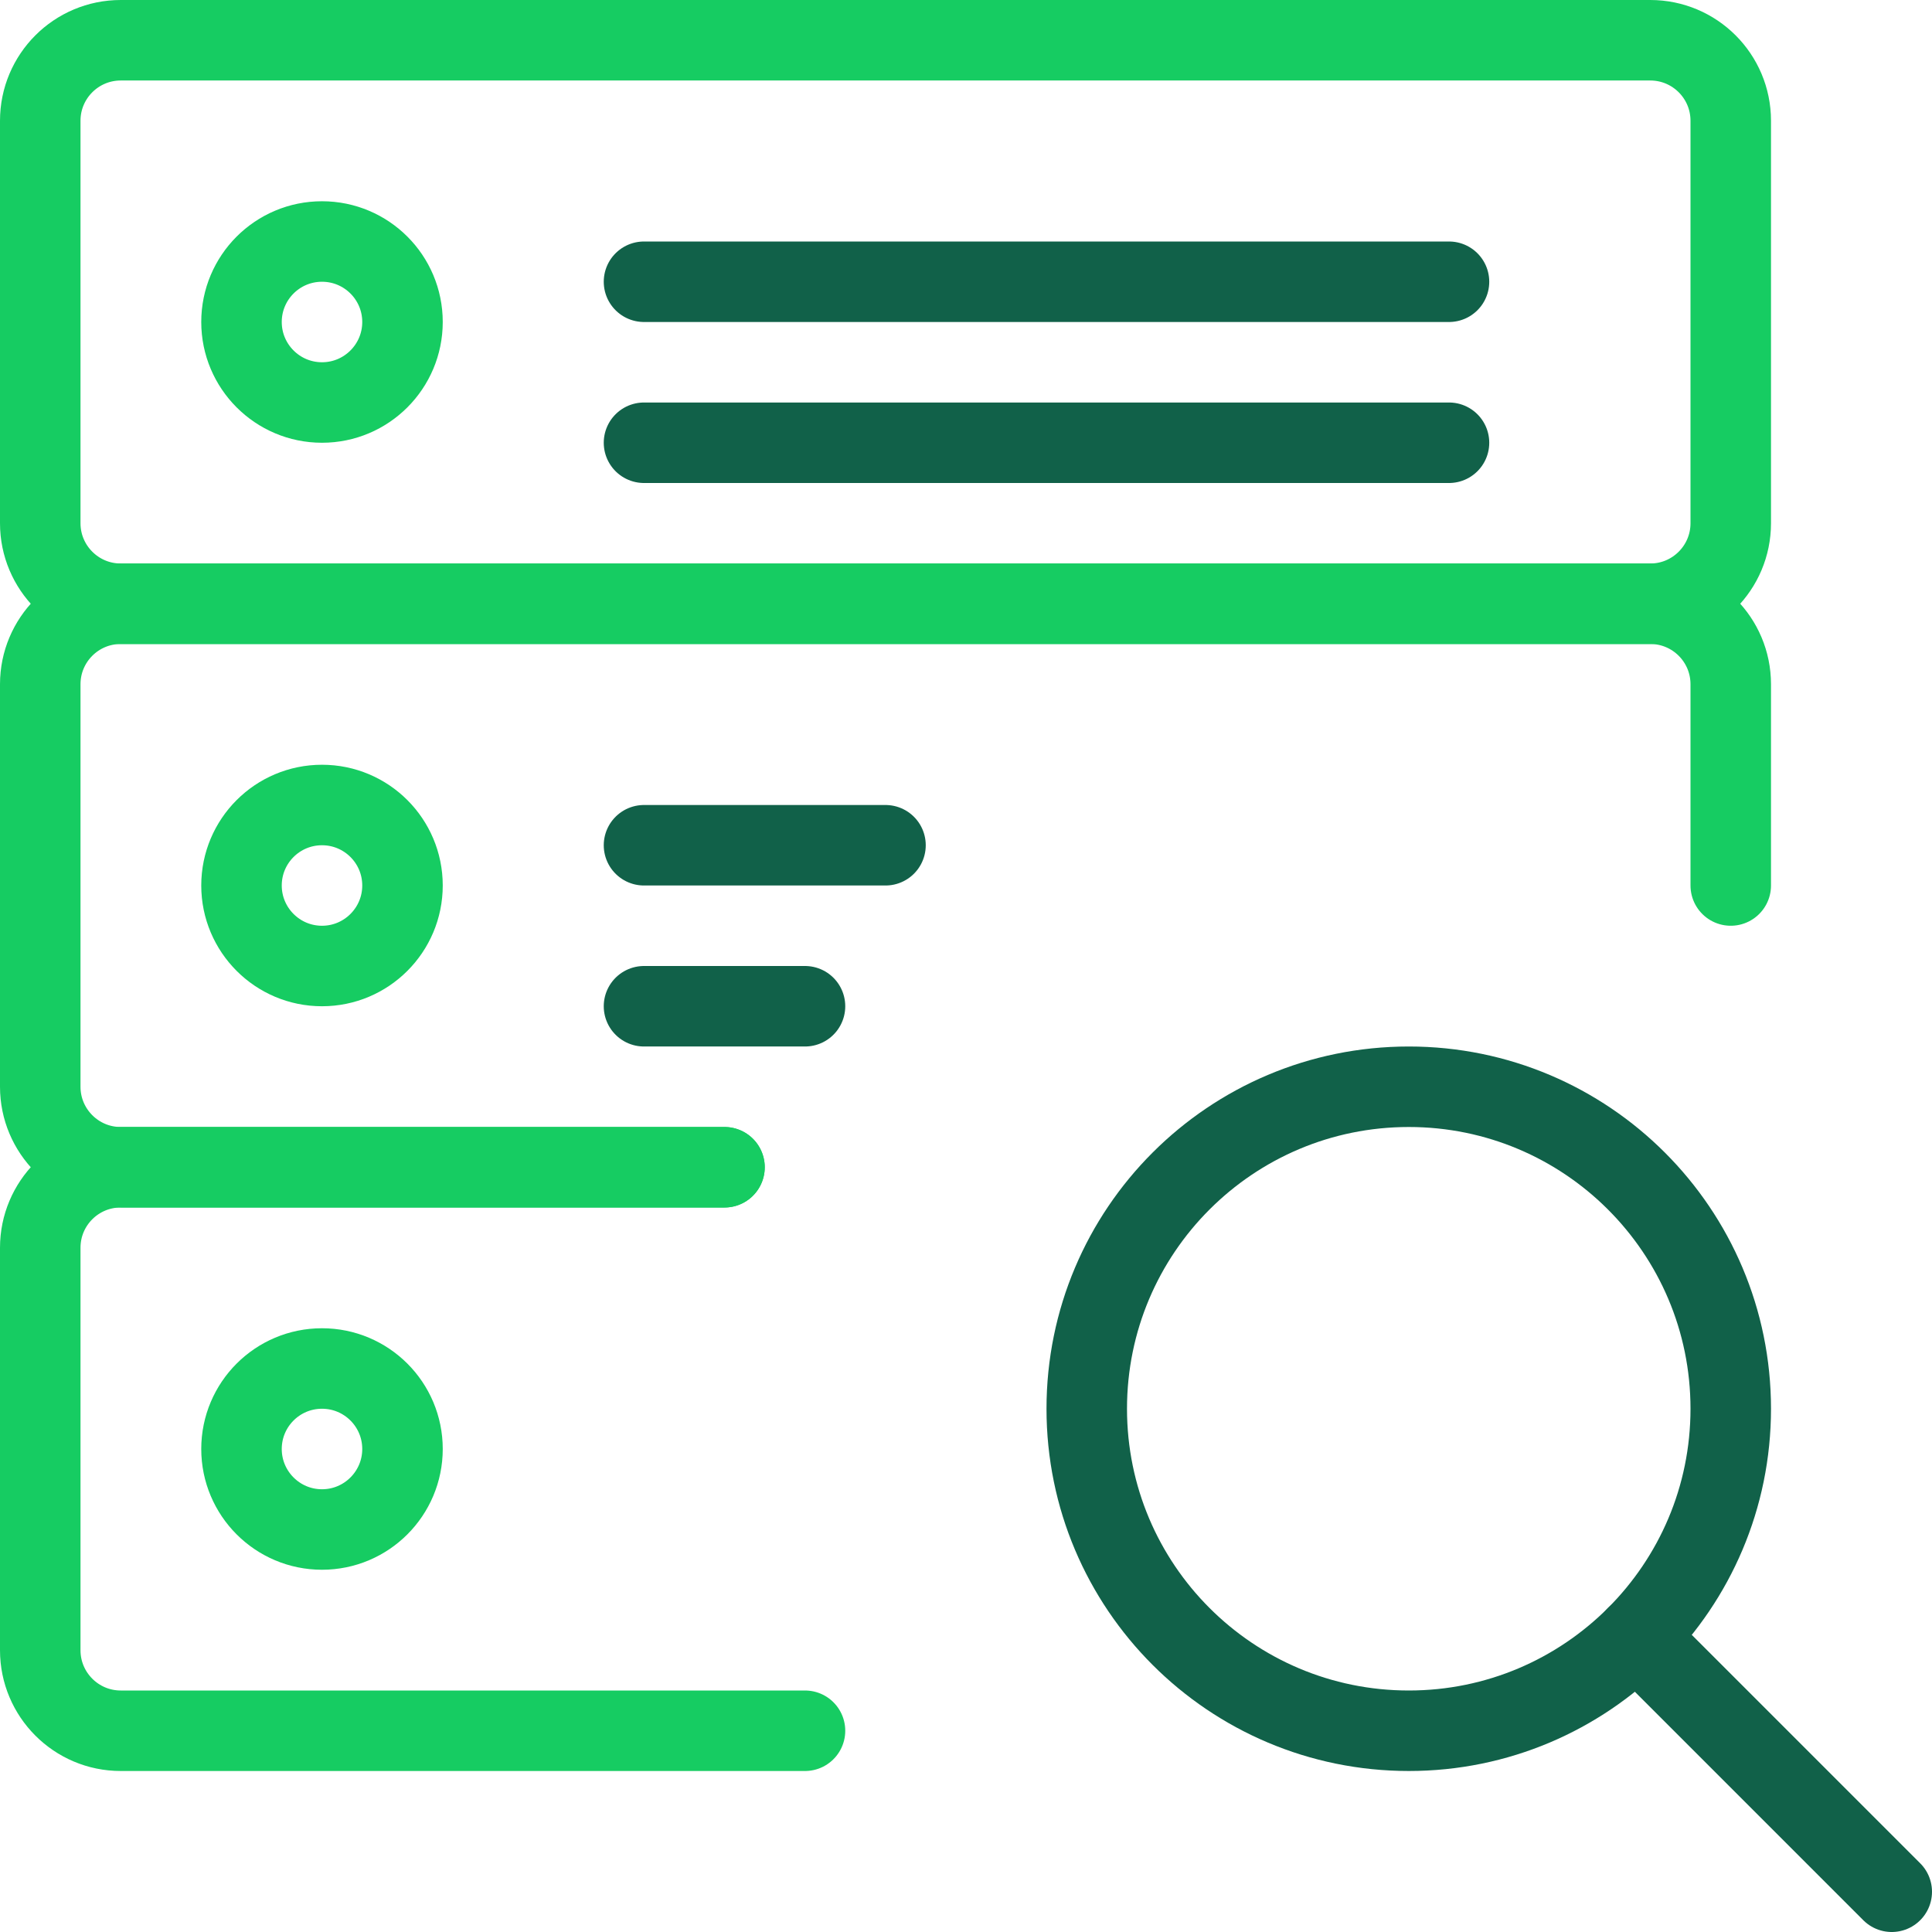 <svg xmlns="http://www.w3.org/2000/svg" viewBox="0 0 48 48">
  <g fill="none" fill-rule="evenodd" stroke-linejoin="round" stroke-width="2" transform="translate(1 1)">
    <path stroke="#116149" d="M42,34 C42,38.42 38.416,42 34.002,42 C29.582,42 26,38.42 26,34 C26,29.58 29.582,26 34.002,26 C38.416,26 42,29.58 42,34 L42,34 Z"/>
    <path stroke="#116149" stroke-linecap="round" d="M39.656,39.656 L46,46"/>
    <path stroke="#16CC62" stroke-linecap="round" d="M42,12 C42,13.102 41.106,14 40,14 L2,14 C0.894,14 0,13.102 0,12 L0,2 C0,0.896 0.894,0 2,0 L40,0 C41.106,0 42,0.896 42,2 L42,12 L42,12 Z"/>
    <path stroke="#116149" stroke-linecap="round" d="M15 10L35 10M15 6L35 6"/>
    <path stroke="#16CC62" stroke-linecap="round" d="M9 7C9 8.102 8.106 9 7 9 5.894 9 5 8.102 5 7 5 5.896 5.894 5 7 5 8.106 5 9 5.896 9 7L9 7zM17 28L2 28C.894 28 0 27.102 0 26L0 16C0 14.896.894 14 2 14L40 14C41.106 14 42 14.896 42 16L42 21"/>
    <path stroke="#116149" stroke-linecap="round" d="M15 24L19 24M15 20L21 20"/>
    <path stroke="#16CC62" stroke-linecap="round" d="M9 21C9 22.102 8.106 23 7 23 5.894 23 5 22.102 5 21 5 19.896 5.894 19 7 19 8.106 19 9 19.896 9 21L9 21zM19 42L2 42C.894 42 0 41.102 0 40L0 30C0 28.896.894 28 2 28L17 28"/>
    <path stroke="#16CC62" stroke-linecap="round" d="M9,35 C9,36.102 8.106,37 7,37 C5.894,37 5,36.102 5,35 C5,33.896 5.894,33 7,33 C8.106,33 9,33.896 9,35 L9,35 Z"/>
  </g>
</svg>
